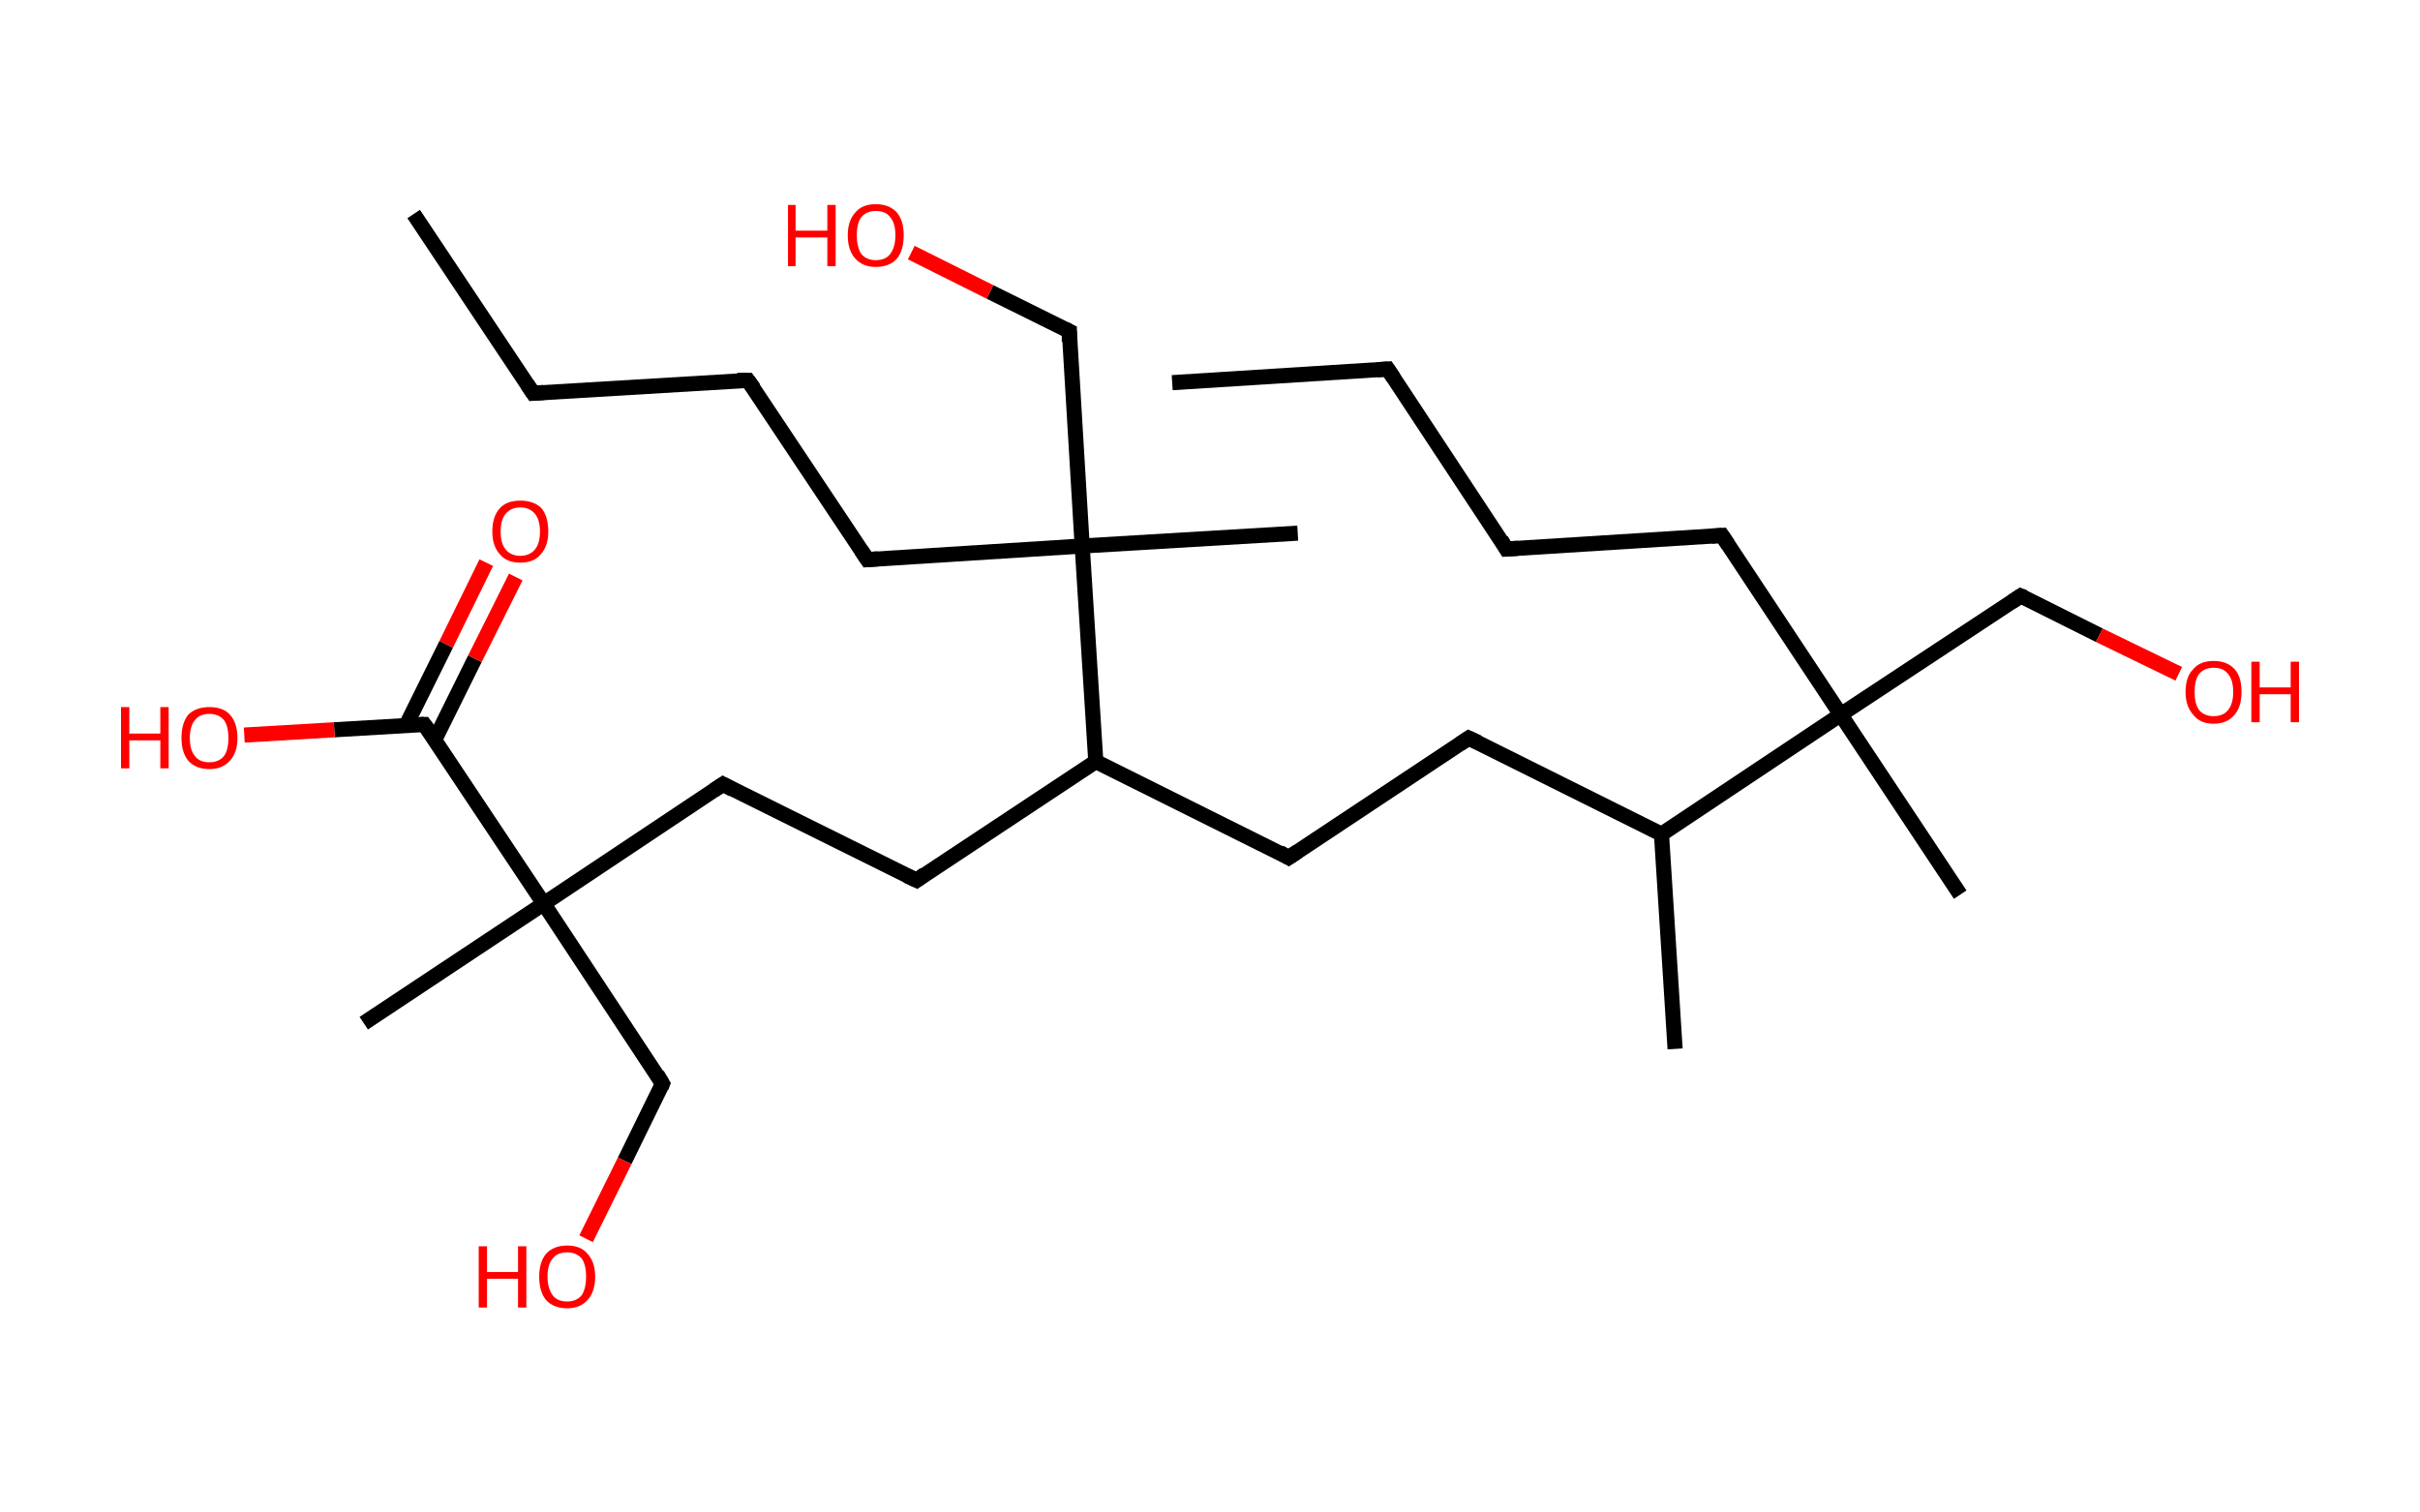 <?xml version='1.0' encoding='ASCII' standalone='yes'?>
<svg xmlns="http://www.w3.org/2000/svg" xmlns:rdkit="http://www.rdkit.org/xml" xmlns:xlink="http://www.w3.org/1999/xlink" version="1.1" baseProfile="full" xml:space="preserve" width="320px" height="200px" viewBox="0 0 320 200">
<!-- END OF HEADER -->
<rect style="opacity:1.0;fill:#FFFFFF;stroke:none" width="320.0" height="200.0" x="0.0" y="0.0"> </rect>
<path class="bond-0 atom-0 atom-1" d="M 155.0,50.6 L 183.5,48.8" style="fill:none;fill-rule:evenodd;stroke:#000000;stroke-width:2.0px;stroke-linecap:butt;stroke-linejoin:miter;stroke-opacity:1"/>
<path class="bond-1 atom-1 atom-2" d="M 183.5,48.8 L 199.2,72.6" style="fill:none;fill-rule:evenodd;stroke:#000000;stroke-width:2.0px;stroke-linecap:butt;stroke-linejoin:miter;stroke-opacity:1"/>
<path class="bond-2 atom-2 atom-3" d="M 199.2,72.6 L 227.7,70.8" style="fill:none;fill-rule:evenodd;stroke:#000000;stroke-width:2.0px;stroke-linecap:butt;stroke-linejoin:miter;stroke-opacity:1"/>
<path class="bond-3 atom-3 atom-4" d="M 227.7,70.8 L 243.4,94.5" style="fill:none;fill-rule:evenodd;stroke:#000000;stroke-width:2.0px;stroke-linecap:butt;stroke-linejoin:miter;stroke-opacity:1"/>
<path class="bond-4 atom-4 atom-5" d="M 243.4,94.5 L 259.2,118.3" style="fill:none;fill-rule:evenodd;stroke:#000000;stroke-width:2.0px;stroke-linecap:butt;stroke-linejoin:miter;stroke-opacity:1"/>
<path class="bond-5 atom-4 atom-6" d="M 243.4,94.5 L 267.2,78.8" style="fill:none;fill-rule:evenodd;stroke:#000000;stroke-width:2.0px;stroke-linecap:butt;stroke-linejoin:miter;stroke-opacity:1"/>
<path class="bond-6 atom-6 atom-7" d="M 267.2,78.8 L 277.6,84.0" style="fill:none;fill-rule:evenodd;stroke:#000000;stroke-width:2.0px;stroke-linecap:butt;stroke-linejoin:miter;stroke-opacity:1"/>
<path class="bond-6 atom-6 atom-7" d="M 277.6,84.0 L 288.1,89.1" style="fill:none;fill-rule:evenodd;stroke:#FF0000;stroke-width:2.0px;stroke-linecap:butt;stroke-linejoin:miter;stroke-opacity:1"/>
<path class="bond-7 atom-4 atom-8" d="M 243.4,94.5 L 219.7,110.3" style="fill:none;fill-rule:evenodd;stroke:#000000;stroke-width:2.0px;stroke-linecap:butt;stroke-linejoin:miter;stroke-opacity:1"/>
<path class="bond-8 atom-8 atom-9" d="M 219.7,110.3 L 221.5,138.7" style="fill:none;fill-rule:evenodd;stroke:#000000;stroke-width:2.0px;stroke-linecap:butt;stroke-linejoin:miter;stroke-opacity:1"/>
<path class="bond-9 atom-8 atom-10" d="M 219.7,110.3 L 194.2,97.6" style="fill:none;fill-rule:evenodd;stroke:#000000;stroke-width:2.0px;stroke-linecap:butt;stroke-linejoin:miter;stroke-opacity:1"/>
<path class="bond-10 atom-10 atom-11" d="M 194.2,97.6 L 170.4,113.4" style="fill:none;fill-rule:evenodd;stroke:#000000;stroke-width:2.0px;stroke-linecap:butt;stroke-linejoin:miter;stroke-opacity:1"/>
<path class="bond-11 atom-11 atom-12" d="M 170.4,113.4 L 144.9,100.7" style="fill:none;fill-rule:evenodd;stroke:#000000;stroke-width:2.0px;stroke-linecap:butt;stroke-linejoin:miter;stroke-opacity:1"/>
<path class="bond-12 atom-12 atom-13" d="M 144.9,100.7 L 121.2,116.4" style="fill:none;fill-rule:evenodd;stroke:#000000;stroke-width:2.0px;stroke-linecap:butt;stroke-linejoin:miter;stroke-opacity:1"/>
<path class="bond-13 atom-13 atom-14" d="M 121.2,116.4 L 95.6,103.7" style="fill:none;fill-rule:evenodd;stroke:#000000;stroke-width:2.0px;stroke-linecap:butt;stroke-linejoin:miter;stroke-opacity:1"/>
<path class="bond-14 atom-14 atom-15" d="M 95.6,103.7 L 71.9,119.5" style="fill:none;fill-rule:evenodd;stroke:#000000;stroke-width:2.0px;stroke-linecap:butt;stroke-linejoin:miter;stroke-opacity:1"/>
<path class="bond-15 atom-15 atom-16" d="M 71.9,119.5 L 48.1,135.3" style="fill:none;fill-rule:evenodd;stroke:#000000;stroke-width:2.0px;stroke-linecap:butt;stroke-linejoin:miter;stroke-opacity:1"/>
<path class="bond-16 atom-15 atom-17" d="M 71.9,119.5 L 87.6,143.3" style="fill:none;fill-rule:evenodd;stroke:#000000;stroke-width:2.0px;stroke-linecap:butt;stroke-linejoin:miter;stroke-opacity:1"/>
<path class="bond-17 atom-17 atom-18" d="M 87.6,143.3 L 82.6,153.5" style="fill:none;fill-rule:evenodd;stroke:#000000;stroke-width:2.0px;stroke-linecap:butt;stroke-linejoin:miter;stroke-opacity:1"/>
<path class="bond-17 atom-17 atom-18" d="M 82.6,153.5 L 77.5,163.8" style="fill:none;fill-rule:evenodd;stroke:#FF0000;stroke-width:2.0px;stroke-linecap:butt;stroke-linejoin:miter;stroke-opacity:1"/>
<path class="bond-18 atom-15 atom-19" d="M 71.9,119.5 L 56.1,95.8" style="fill:none;fill-rule:evenodd;stroke:#000000;stroke-width:2.0px;stroke-linecap:butt;stroke-linejoin:miter;stroke-opacity:1"/>
<path class="bond-19 atom-19 atom-20" d="M 57.5,97.8 L 62.8,87.1" style="fill:none;fill-rule:evenodd;stroke:#000000;stroke-width:2.0px;stroke-linecap:butt;stroke-linejoin:miter;stroke-opacity:1"/>
<path class="bond-19 atom-19 atom-20" d="M 62.8,87.1 L 68.2,76.3" style="fill:none;fill-rule:evenodd;stroke:#FF0000;stroke-width:2.0px;stroke-linecap:butt;stroke-linejoin:miter;stroke-opacity:1"/>
<path class="bond-19 atom-19 atom-20" d="M 53.7,95.9 L 59.0,85.2" style="fill:none;fill-rule:evenodd;stroke:#000000;stroke-width:2.0px;stroke-linecap:butt;stroke-linejoin:miter;stroke-opacity:1"/>
<path class="bond-19 atom-19 atom-20" d="M 59.0,85.2 L 64.3,74.4" style="fill:none;fill-rule:evenodd;stroke:#FF0000;stroke-width:2.0px;stroke-linecap:butt;stroke-linejoin:miter;stroke-opacity:1"/>
<path class="bond-20 atom-19 atom-21" d="M 56.1,95.8 L 44.2,96.5" style="fill:none;fill-rule:evenodd;stroke:#000000;stroke-width:2.0px;stroke-linecap:butt;stroke-linejoin:miter;stroke-opacity:1"/>
<path class="bond-20 atom-19 atom-21" d="M 44.2,96.5 L 32.3,97.2" style="fill:none;fill-rule:evenodd;stroke:#FF0000;stroke-width:2.0px;stroke-linecap:butt;stroke-linejoin:miter;stroke-opacity:1"/>
<path class="bond-21 atom-12 atom-22" d="M 144.9,100.7 L 143.1,72.2" style="fill:none;fill-rule:evenodd;stroke:#000000;stroke-width:2.0px;stroke-linecap:butt;stroke-linejoin:miter;stroke-opacity:1"/>
<path class="bond-22 atom-22 atom-23" d="M 143.1,72.2 L 171.6,70.5" style="fill:none;fill-rule:evenodd;stroke:#000000;stroke-width:2.0px;stroke-linecap:butt;stroke-linejoin:miter;stroke-opacity:1"/>
<path class="bond-23 atom-22 atom-24" d="M 143.1,72.2 L 141.4,43.8" style="fill:none;fill-rule:evenodd;stroke:#000000;stroke-width:2.0px;stroke-linecap:butt;stroke-linejoin:miter;stroke-opacity:1"/>
<path class="bond-24 atom-24 atom-25" d="M 141.4,43.8 L 130.9,38.6" style="fill:none;fill-rule:evenodd;stroke:#000000;stroke-width:2.0px;stroke-linecap:butt;stroke-linejoin:miter;stroke-opacity:1"/>
<path class="bond-24 atom-24 atom-25" d="M 130.9,38.6 L 120.5,33.4" style="fill:none;fill-rule:evenodd;stroke:#FF0000;stroke-width:2.0px;stroke-linecap:butt;stroke-linejoin:miter;stroke-opacity:1"/>
<path class="bond-25 atom-22 atom-26" d="M 143.1,72.2 L 114.7,74.0" style="fill:none;fill-rule:evenodd;stroke:#000000;stroke-width:2.0px;stroke-linecap:butt;stroke-linejoin:miter;stroke-opacity:1"/>
<path class="bond-26 atom-26 atom-27" d="M 114.7,74.0 L 98.9,50.3" style="fill:none;fill-rule:evenodd;stroke:#000000;stroke-width:2.0px;stroke-linecap:butt;stroke-linejoin:miter;stroke-opacity:1"/>
<path class="bond-27 atom-27 atom-28" d="M 98.9,50.3 L 70.5,52.0" style="fill:none;fill-rule:evenodd;stroke:#000000;stroke-width:2.0px;stroke-linecap:butt;stroke-linejoin:miter;stroke-opacity:1"/>
<path class="bond-28 atom-28 atom-29" d="M 70.5,52.0 L 54.7,28.3" style="fill:none;fill-rule:evenodd;stroke:#000000;stroke-width:2.0px;stroke-linecap:butt;stroke-linejoin:miter;stroke-opacity:1"/>
<path d="M 182.1,48.9 L 183.5,48.8 L 184.3,50.0" style="fill:none;stroke:#000000;stroke-width:2.0px;stroke-linecap:butt;stroke-linejoin:miter;stroke-opacity:1;"/>
<path d="M 198.5,71.4 L 199.2,72.6 L 200.7,72.5" style="fill:none;stroke:#000000;stroke-width:2.0px;stroke-linecap:butt;stroke-linejoin:miter;stroke-opacity:1;"/>
<path d="M 226.3,70.9 L 227.7,70.8 L 228.5,72.0" style="fill:none;stroke:#000000;stroke-width:2.0px;stroke-linecap:butt;stroke-linejoin:miter;stroke-opacity:1;"/>
<path d="M 266.0,79.6 L 267.2,78.8 L 267.7,79.0" style="fill:none;stroke:#000000;stroke-width:2.0px;stroke-linecap:butt;stroke-linejoin:miter;stroke-opacity:1;"/>
<path d="M 195.5,98.2 L 194.2,97.6 L 193.0,98.4" style="fill:none;stroke:#000000;stroke-width:2.0px;stroke-linecap:butt;stroke-linejoin:miter;stroke-opacity:1;"/>
<path d="M 171.6,112.6 L 170.4,113.4 L 169.2,112.7" style="fill:none;stroke:#000000;stroke-width:2.0px;stroke-linecap:butt;stroke-linejoin:miter;stroke-opacity:1;"/>
<path d="M 122.3,115.6 L 121.2,116.4 L 119.9,115.8" style="fill:none;stroke:#000000;stroke-width:2.0px;stroke-linecap:butt;stroke-linejoin:miter;stroke-opacity:1;"/>
<path d="M 96.9,104.4 L 95.6,103.7 L 94.4,104.5" style="fill:none;stroke:#000000;stroke-width:2.0px;stroke-linecap:butt;stroke-linejoin:miter;stroke-opacity:1;"/>
<path d="M 86.9,142.1 L 87.6,143.3 L 87.4,143.8" style="fill:none;stroke:#000000;stroke-width:2.0px;stroke-linecap:butt;stroke-linejoin:miter;stroke-opacity:1;"/>
<path d="M 56.9,96.9 L 56.1,95.8 L 55.5,95.8" style="fill:none;stroke:#000000;stroke-width:2.0px;stroke-linecap:butt;stroke-linejoin:miter;stroke-opacity:1;"/>
<path d="M 141.4,45.2 L 141.4,43.8 L 140.8,43.5" style="fill:none;stroke:#000000;stroke-width:2.0px;stroke-linecap:butt;stroke-linejoin:miter;stroke-opacity:1;"/>
<path d="M 116.1,73.9 L 114.7,74.0 L 113.9,72.8" style="fill:none;stroke:#000000;stroke-width:2.0px;stroke-linecap:butt;stroke-linejoin:miter;stroke-opacity:1;"/>
<path d="M 99.7,51.4 L 98.9,50.3 L 97.5,50.3" style="fill:none;stroke:#000000;stroke-width:2.0px;stroke-linecap:butt;stroke-linejoin:miter;stroke-opacity:1;"/>
<path d="M 71.9,51.9 L 70.5,52.0 L 69.7,50.8" style="fill:none;stroke:#000000;stroke-width:2.0px;stroke-linecap:butt;stroke-linejoin:miter;stroke-opacity:1;"/>
<path class="atom-7" d="M 289.0 91.5 Q 289.0 89.5, 290.0 88.5 Q 290.9 87.4, 292.7 87.4 Q 294.5 87.4, 295.5 88.5 Q 296.4 89.5, 296.4 91.5 Q 296.4 93.4, 295.5 94.5 Q 294.5 95.7, 292.7 95.7 Q 290.9 95.7, 290.0 94.5 Q 289.0 93.4, 289.0 91.5 M 292.7 94.7 Q 294.0 94.7, 294.6 93.9 Q 295.3 93.1, 295.3 91.5 Q 295.3 89.9, 294.6 89.1 Q 294.0 88.3, 292.7 88.3 Q 291.5 88.3, 290.8 89.1 Q 290.2 89.9, 290.2 91.5 Q 290.2 93.1, 290.8 93.9 Q 291.5 94.7, 292.7 94.7 " fill="#FF0000"/>
<path class="atom-7" d="M 297.7 87.5 L 298.8 87.5 L 298.8 90.9 L 302.9 90.9 L 302.9 87.5 L 304.0 87.5 L 304.0 95.5 L 302.9 95.5 L 302.9 91.8 L 298.8 91.8 L 298.8 95.5 L 297.7 95.5 L 297.7 87.5 " fill="#FF0000"/>
<path class="atom-18" d="M 63.3 164.8 L 64.4 164.8 L 64.4 168.2 L 68.5 168.2 L 68.5 164.8 L 69.6 164.8 L 69.6 172.9 L 68.5 172.9 L 68.5 169.1 L 64.4 169.1 L 64.4 172.9 L 63.3 172.9 L 63.3 164.8 " fill="#FF0000"/>
<path class="atom-18" d="M 71.3 168.8 Q 71.3 166.9, 72.2 165.8 Q 73.2 164.7, 75.0 164.7 Q 76.8 164.7, 77.7 165.8 Q 78.7 166.9, 78.7 168.8 Q 78.7 170.8, 77.7 171.9 Q 76.7 173.0, 75.0 173.0 Q 73.2 173.0, 72.2 171.9 Q 71.3 170.8, 71.3 168.8 M 75.0 172.1 Q 76.2 172.1, 76.9 171.3 Q 77.5 170.4, 77.5 168.8 Q 77.5 167.2, 76.9 166.4 Q 76.2 165.6, 75.0 165.6 Q 73.7 165.6, 73.1 166.4 Q 72.4 167.2, 72.4 168.8 Q 72.4 170.4, 73.1 171.3 Q 73.7 172.1, 75.0 172.1 " fill="#FF0000"/>
<path class="atom-20" d="M 65.1 70.3 Q 65.1 68.3, 66.1 67.2 Q 67.0 66.2, 68.8 66.2 Q 70.6 66.2, 71.6 67.2 Q 72.5 68.3, 72.5 70.3 Q 72.5 72.2, 71.5 73.3 Q 70.6 74.4, 68.8 74.4 Q 67.0 74.4, 66.1 73.3 Q 65.1 72.2, 65.1 70.3 M 68.8 73.5 Q 70.0 73.5, 70.7 72.7 Q 71.4 71.9, 71.4 70.3 Q 71.4 68.7, 70.7 67.9 Q 70.0 67.1, 68.8 67.1 Q 67.6 67.1, 66.9 67.9 Q 66.2 68.7, 66.2 70.3 Q 66.2 71.9, 66.9 72.7 Q 67.6 73.5, 68.8 73.5 " fill="#FF0000"/>
<path class="atom-21" d="M 16.0 93.5 L 17.1 93.5 L 17.1 97.0 L 21.2 97.0 L 21.2 93.5 L 22.3 93.5 L 22.3 101.6 L 21.2 101.6 L 21.2 97.9 L 17.1 97.9 L 17.1 101.6 L 16.0 101.6 L 16.0 93.5 " fill="#FF0000"/>
<path class="atom-21" d="M 24.0 97.6 Q 24.0 95.6, 24.9 94.5 Q 25.9 93.5, 27.7 93.5 Q 29.5 93.5, 30.4 94.5 Q 31.4 95.6, 31.4 97.6 Q 31.4 99.5, 30.4 100.6 Q 29.4 101.7, 27.7 101.7 Q 25.9 101.7, 24.9 100.6 Q 24.0 99.5, 24.0 97.6 M 27.7 100.8 Q 28.9 100.8, 29.6 100.0 Q 30.2 99.2, 30.2 97.6 Q 30.2 96.0, 29.6 95.2 Q 28.9 94.4, 27.7 94.4 Q 26.4 94.4, 25.8 95.2 Q 25.1 96.0, 25.1 97.6 Q 25.1 99.2, 25.8 100.0 Q 26.4 100.8, 27.7 100.8 " fill="#FF0000"/>
<path class="atom-25" d="M 104.2 27.1 L 105.2 27.1 L 105.2 30.5 L 109.4 30.5 L 109.4 27.1 L 110.5 27.1 L 110.5 35.2 L 109.4 35.2 L 109.4 31.4 L 105.2 31.4 L 105.2 35.2 L 104.2 35.2 L 104.2 27.1 " fill="#FF0000"/>
<path class="atom-25" d="M 112.1 31.1 Q 112.1 29.2, 113.1 28.1 Q 114.0 27.0, 115.8 27.0 Q 117.6 27.0, 118.6 28.1 Q 119.5 29.2, 119.5 31.1 Q 119.5 33.1, 118.6 34.2 Q 117.6 35.3, 115.8 35.3 Q 114.1 35.3, 113.1 34.2 Q 112.1 33.1, 112.1 31.1 M 115.8 34.4 Q 117.1 34.4, 117.7 33.6 Q 118.4 32.7, 118.4 31.1 Q 118.4 29.5, 117.7 28.7 Q 117.1 27.9, 115.8 27.9 Q 114.6 27.9, 113.9 28.7 Q 113.3 29.5, 113.3 31.1 Q 113.3 32.7, 113.9 33.6 Q 114.6 34.4, 115.8 34.4 " fill="#FF0000"/>
</svg>
